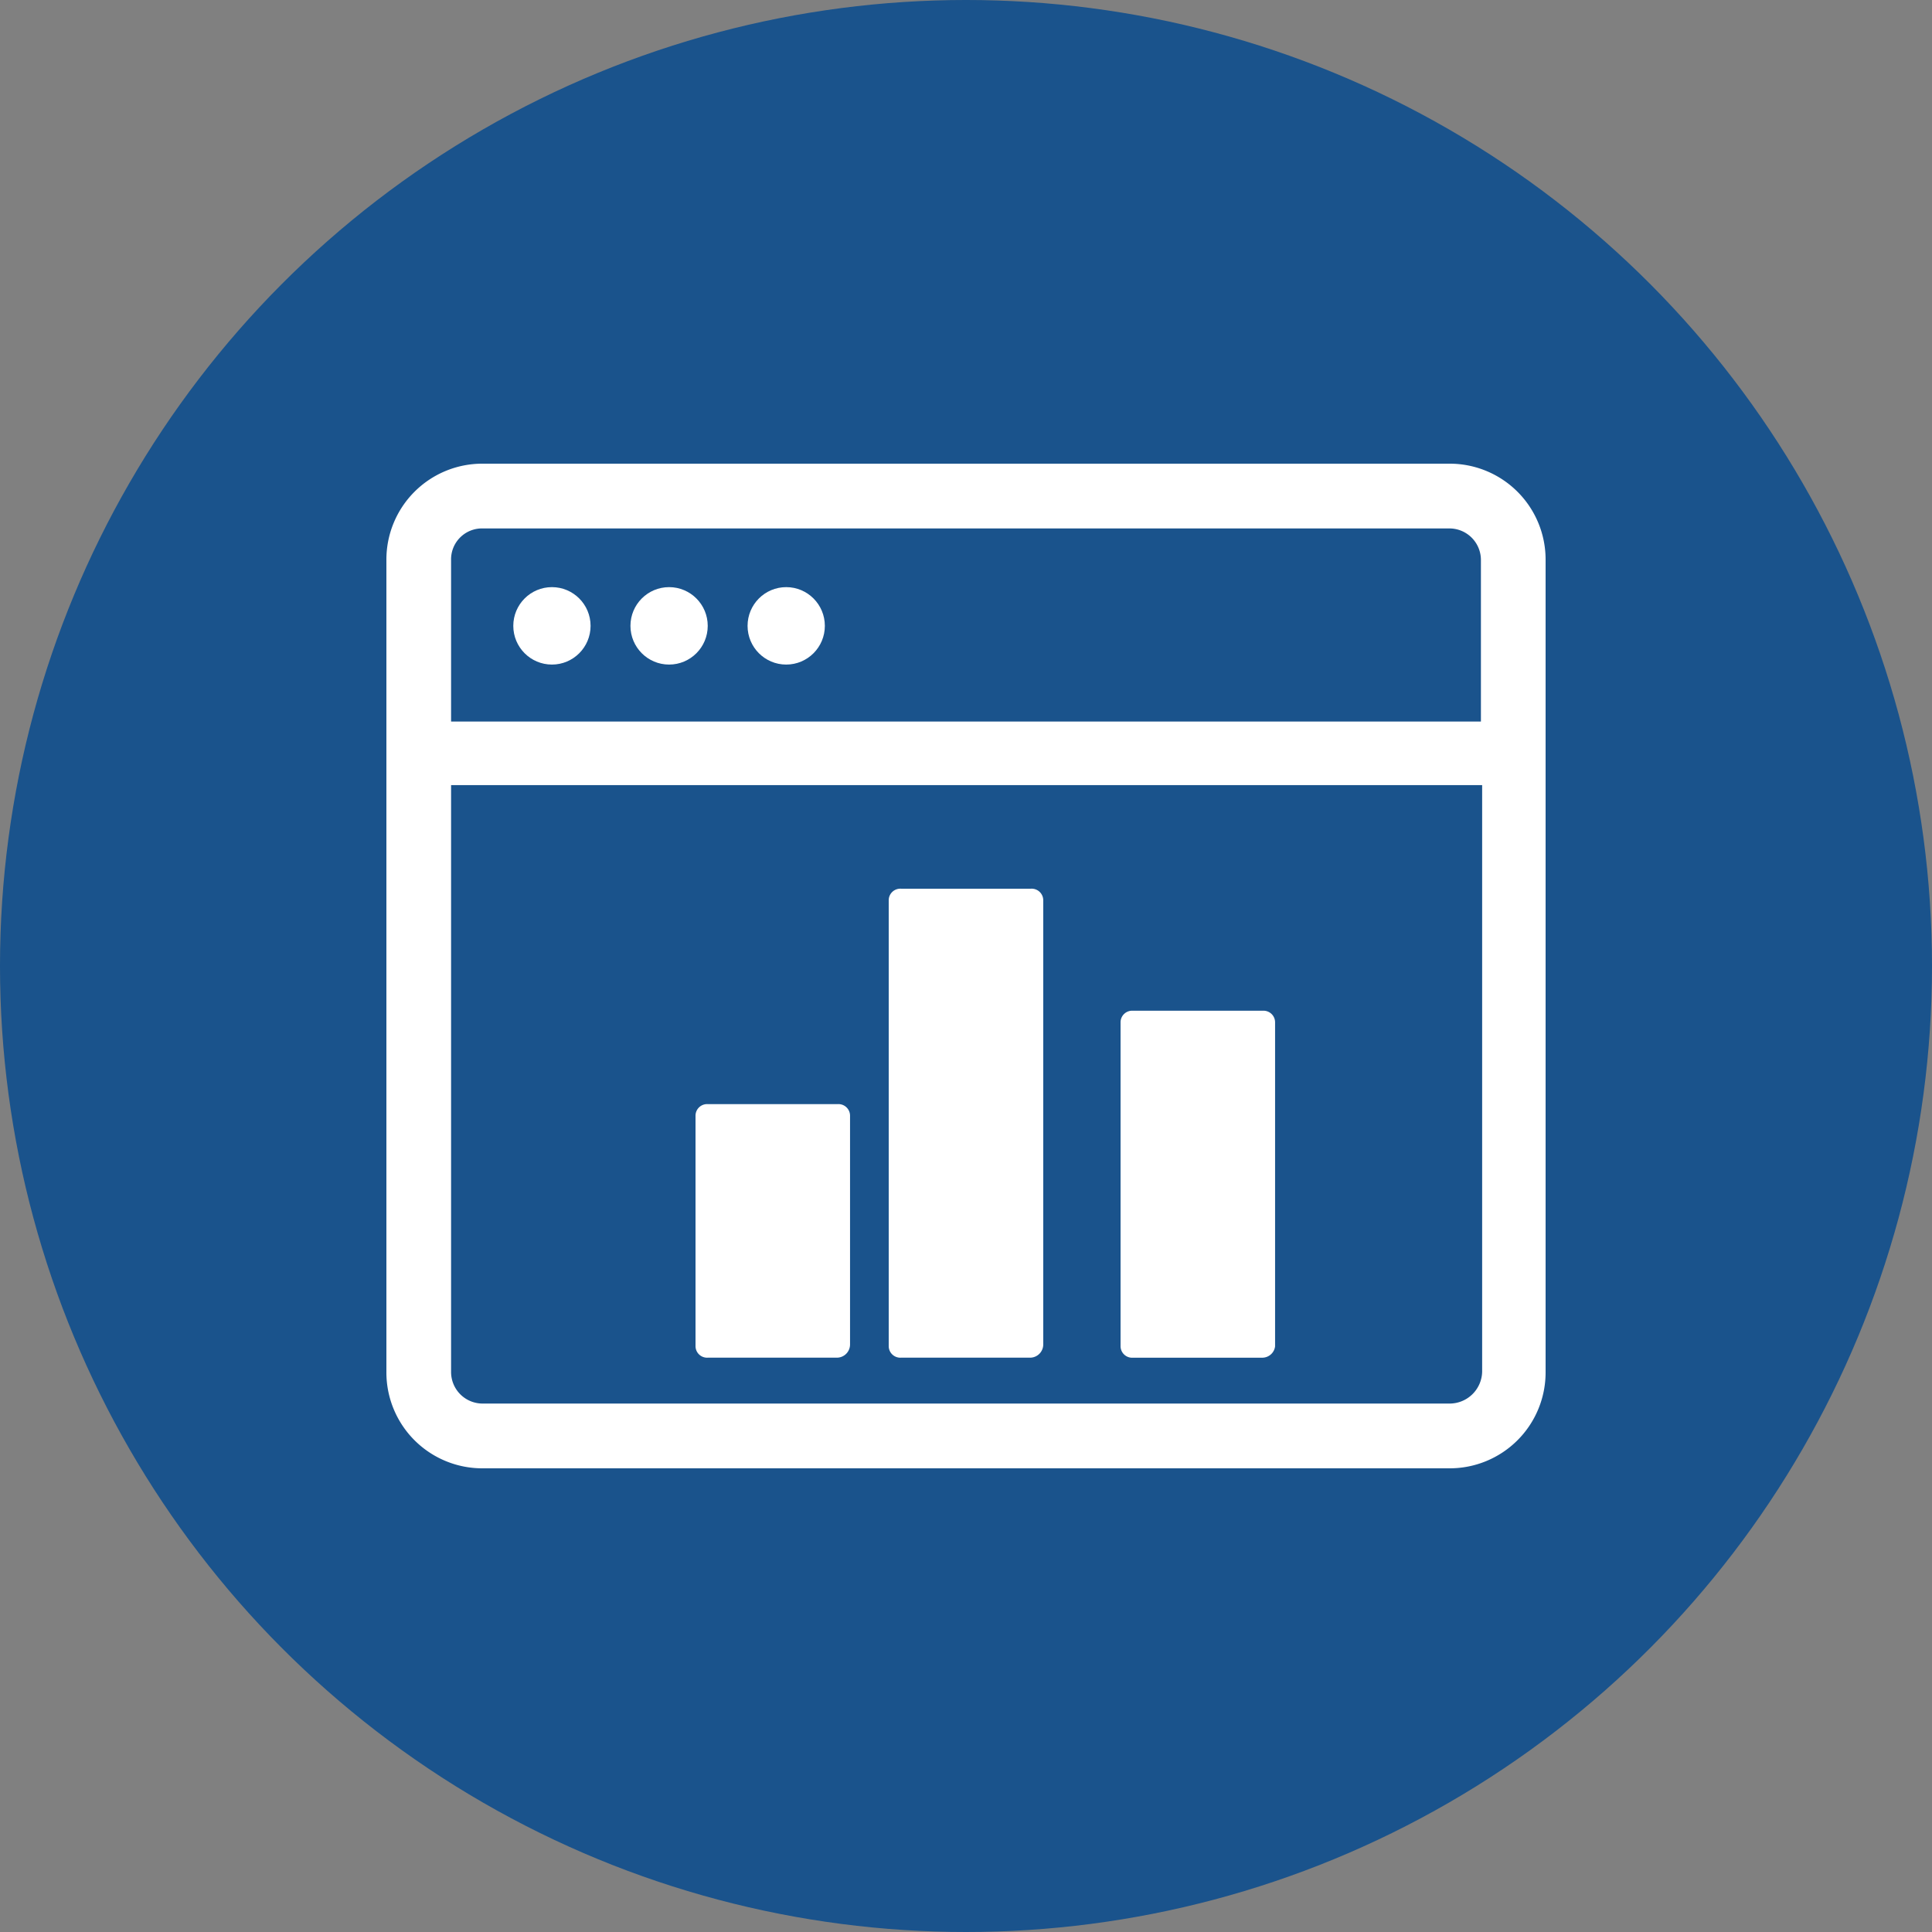 <svg xmlns="http://www.w3.org/2000/svg" width="50" height="50" viewBox="0 0 50 50"><rect x="0" y="0" width="50" height="50" fill="#808080" stroke="none"/><defs><style>.a{fill:rgba(0,71,142,0.8);}.b{fill:#fff;}</style></defs><g transform="translate(-1016 -2561)"><circle class="a" cx="25" cy="25" r="25" transform="translate(1016 2561)"/><g transform="translate(1004.5 2532.1)"><g transform="translate(19 32)"><path class="b" d="M30.005,8.9H4.995A2.482,2.482,0,0,0,2.5,11.4v21a2.482,2.482,0,0,0,2.495,2.5H30.005A2.482,2.482,0,0,0,32.5,32.4v-21A2.482,2.482,0,0,0,30.005,8.9ZM4.995,10.576H30.005a.816.816,0,0,1,.821.822v4.175H4.174V11.4A.8.8,0,0,1,4.995,10.576ZM30.005,33.224H4.995a.816.816,0,0,1-.821-.822V17.219H30.858V32.4A.843.843,0,0,1,30.005,33.224Z"/><ellipse class="b" cx="1" cy="1.002" rx="1" ry="1.002" transform="translate(5.784 12.095)"/><ellipse class="b" cx="1" cy="1.002" rx="1" ry="1.002" transform="translate(8.816 12.095)"/><ellipse class="b" cx="1" cy="1.002" rx="1" ry="1.002" transform="translate(11.847 12.095)"/><path class="b" d="M55.276,65.961H51.924a.3.3,0,0,1-.324-.3V59.7a.3.3,0,0,1,.324-.3h3.351a.3.3,0,0,1,.324.3v5.92A.342.342,0,0,1,55.276,65.961Z" transform="translate(-41.1 -33.925)"/><path class="b" d="M78.876,63.479H75.524a.3.3,0,0,1-.324-.3V54.8a.3.3,0,0,1,.324-.3h3.351a.3.3,0,0,1,.324.3v8.387A.335.335,0,0,1,78.876,63.479Z" transform="translate(-53.7 -31.442)"/><path class="b" d="M67.076,60.236H63.724a.3.3,0,0,1-.324-.3V48.4a.3.3,0,0,1,.324-.3h3.351a.3.3,0,0,1,.324.3V59.891A.342.342,0,0,1,67.076,60.236Z" transform="translate(-47.9 -28.2)"/></g></g></g></svg>